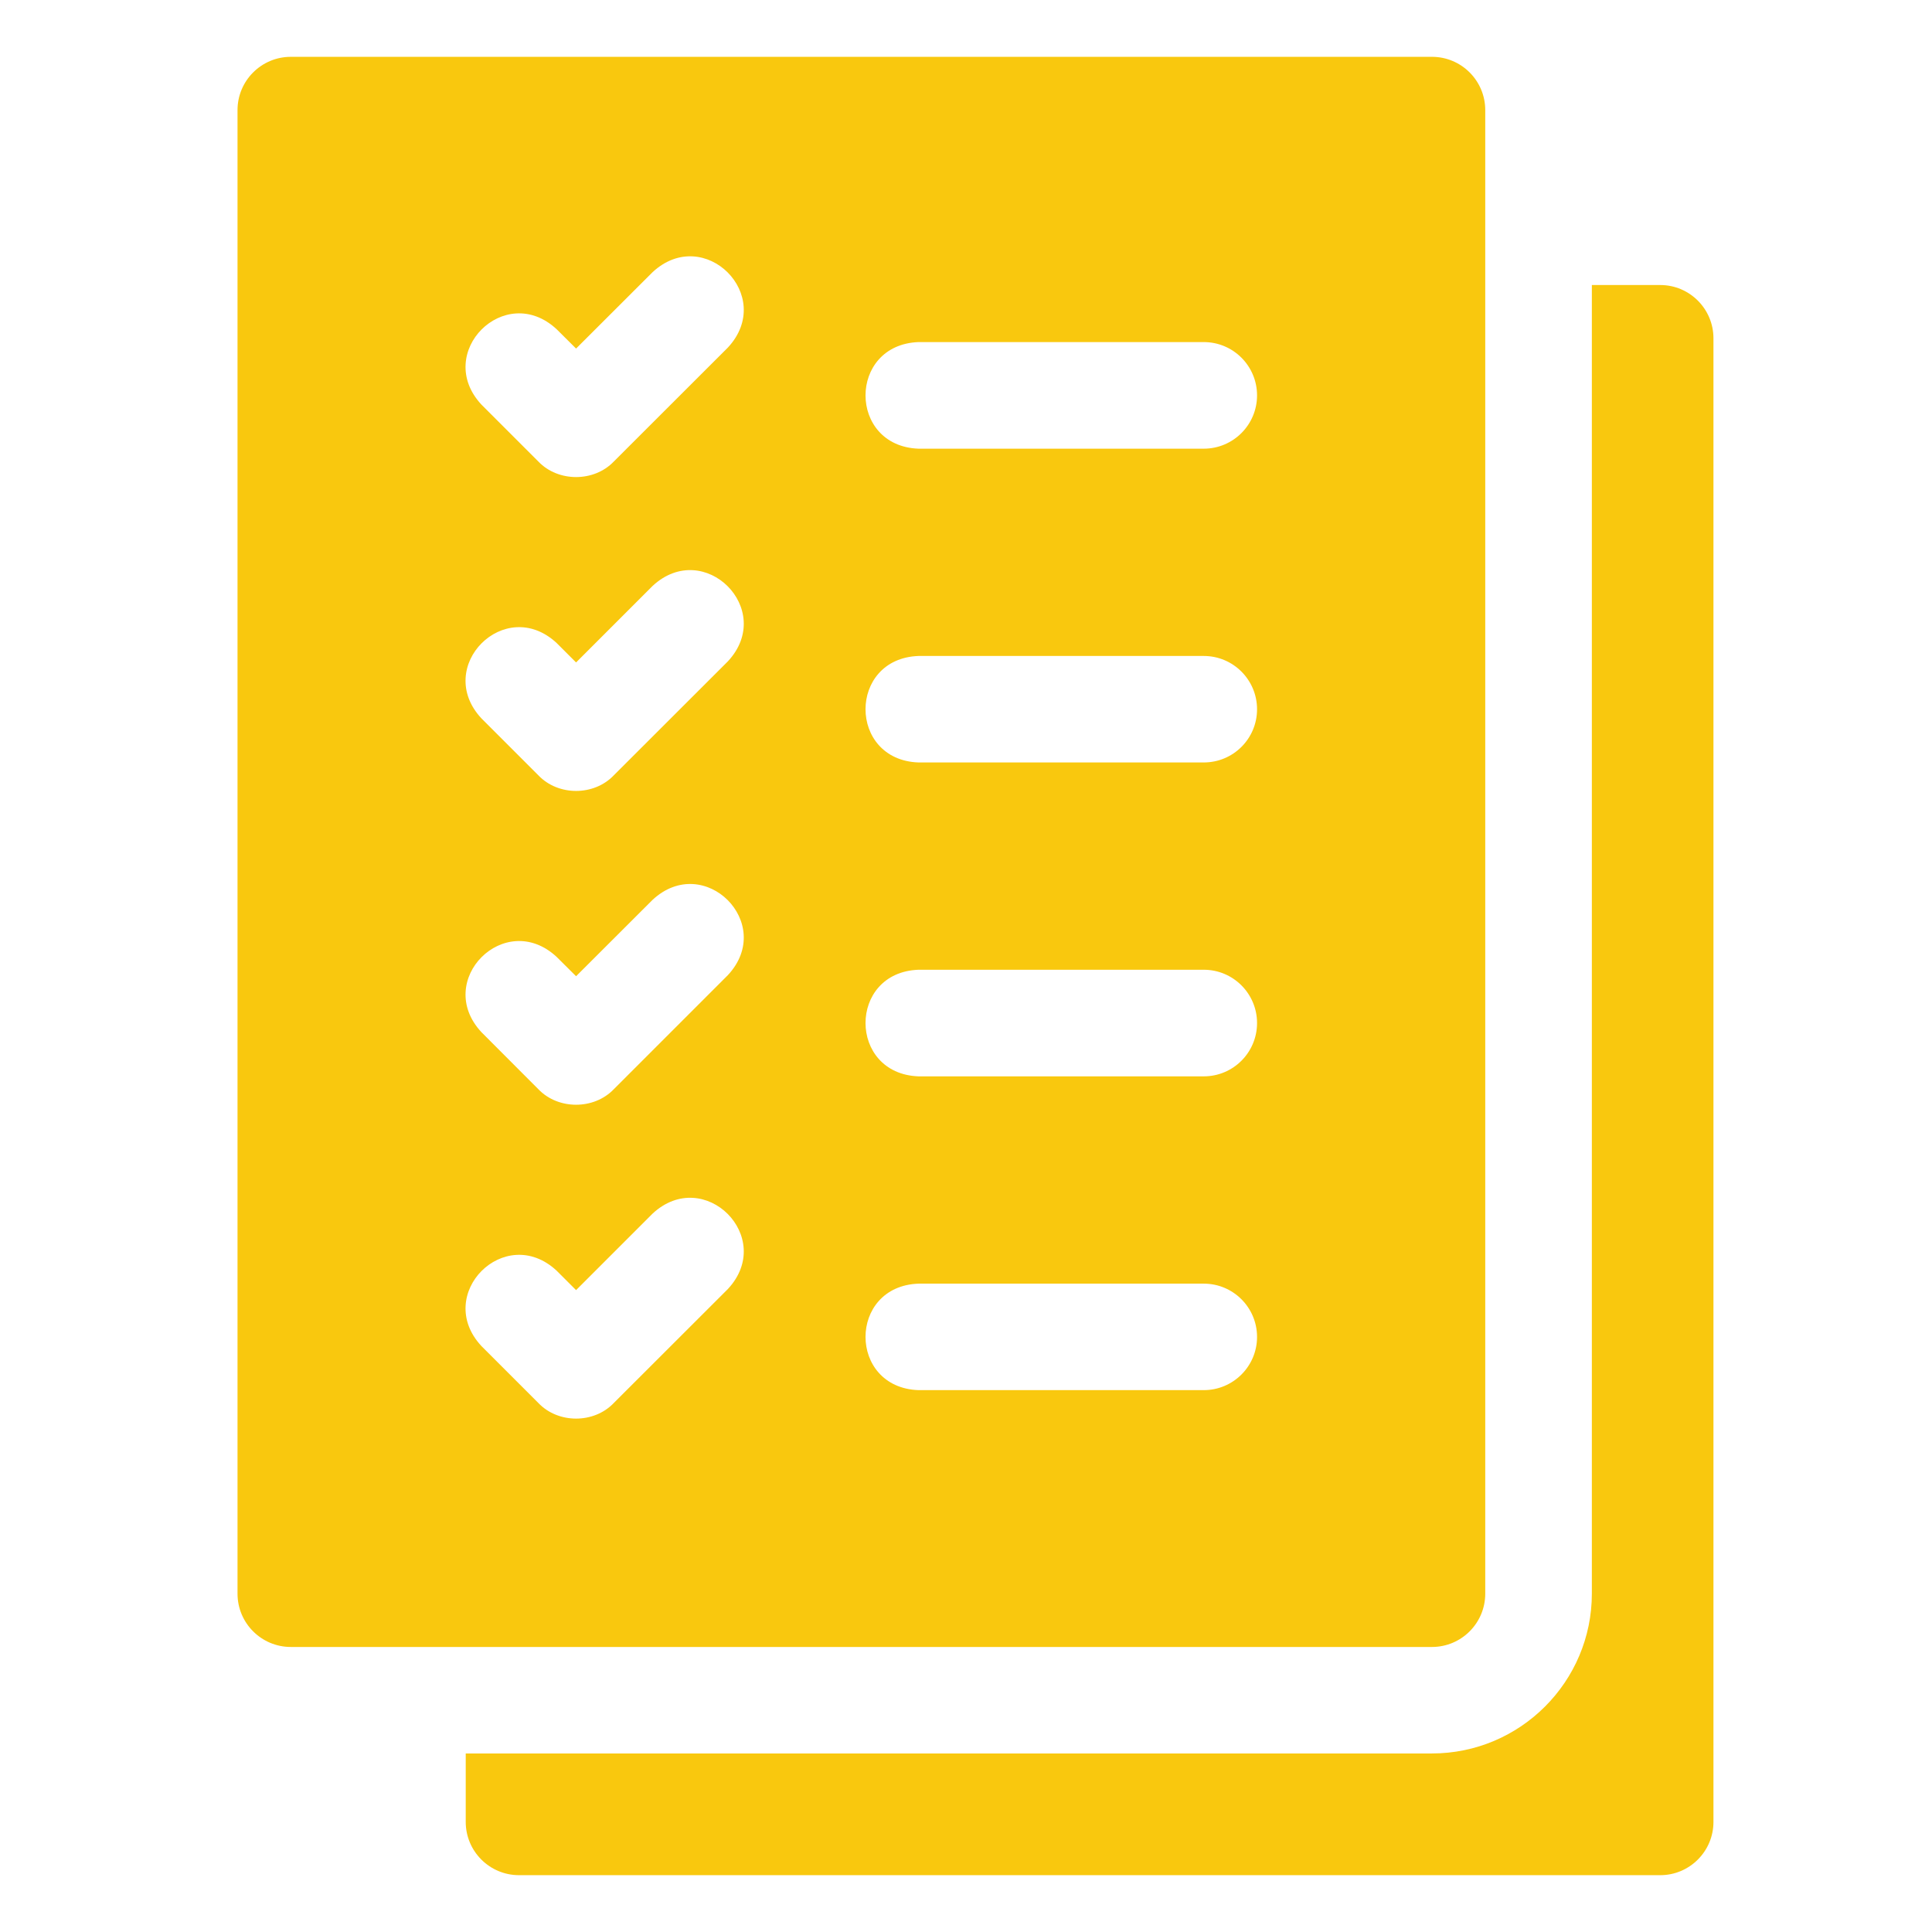 <svg width="17" height="17" viewBox="0 0 17 17" fill="none" xmlns="http://www.w3.org/2000/svg">
<g clip-path="url(#clip0_4484_4942)">
<path d="M14.609 2.508H14.007V14.023C14.007 14.798 13.376 15.429 12.6 15.429H4.098V16.031C4.098 16.29 4.308 16.5 4.567 16.5H14.609C14.867 16.5 15.077 16.29 15.077 16.031V2.977C15.077 2.718 14.867 2.508 14.609 2.508Z" fill="#F9C80E"/>
<path d="M13.069 14.023V0.969C13.069 0.71 12.859 0.5 12.6 0.5H2.559C2.3 0.5 2.09 0.71 2.09 0.969V14.023C2.09 14.282 2.3 14.492 2.559 14.492H12.6C12.859 14.492 13.069 14.282 13.069 14.023ZM6.405 11.342L5.4 12.346C5.226 12.528 4.912 12.528 4.738 12.346L4.236 11.844C3.813 11.389 4.443 10.758 4.898 11.181L5.069 11.352L5.742 10.679C6.197 10.256 6.828 10.887 6.405 11.342ZM6.405 8.58L5.4 9.585C5.226 9.766 4.912 9.766 4.738 9.585L4.236 9.082C3.813 8.627 4.443 7.997 4.898 8.42L5.069 8.59L5.742 7.918C6.197 7.495 6.828 8.125 6.405 8.58ZM6.405 5.819L5.4 6.823C5.226 7.005 4.912 7.005 4.738 6.823L4.236 6.321C3.813 5.866 4.443 5.235 4.898 5.658L5.069 5.829L5.742 5.156C6.197 4.733 6.828 5.364 6.405 5.819ZM6.405 3.058L5.4 4.062C5.226 4.243 4.912 4.243 4.738 4.062L4.236 3.56C3.813 3.104 4.443 2.474 4.898 2.897L5.069 3.067L5.742 2.395C6.197 1.972 6.828 2.602 6.405 3.058ZM10.592 12.232H8.082C7.461 12.21 7.46 11.318 8.082 11.295H10.592C10.851 11.295 11.061 11.505 11.061 11.764C11.061 12.022 10.851 12.232 10.592 12.232ZM10.592 9.471H8.082C7.461 9.448 7.46 8.556 8.082 8.533H10.592C10.851 8.533 11.061 8.743 11.061 9.002C11.061 9.261 10.851 9.471 10.592 9.471ZM10.592 6.709H8.082C7.461 6.687 7.46 5.795 8.082 5.772H10.592C10.851 5.772 11.061 5.982 11.061 6.241C11.061 6.5 10.851 6.709 10.592 6.709ZM10.592 3.948H8.082C7.461 3.925 7.46 3.034 8.082 3.01H10.592C10.851 3.01 11.061 3.22 11.061 3.479C11.061 3.738 10.851 3.948 10.592 3.948Z" fill="#F9C80E"/>
</g>
<defs>
<clipPath id="clip0_4484_4942">
<rect width="16" height="16" fill="white" transform="translate(0.583 0.5)"/>
</clipPath>
</defs>
</svg>
